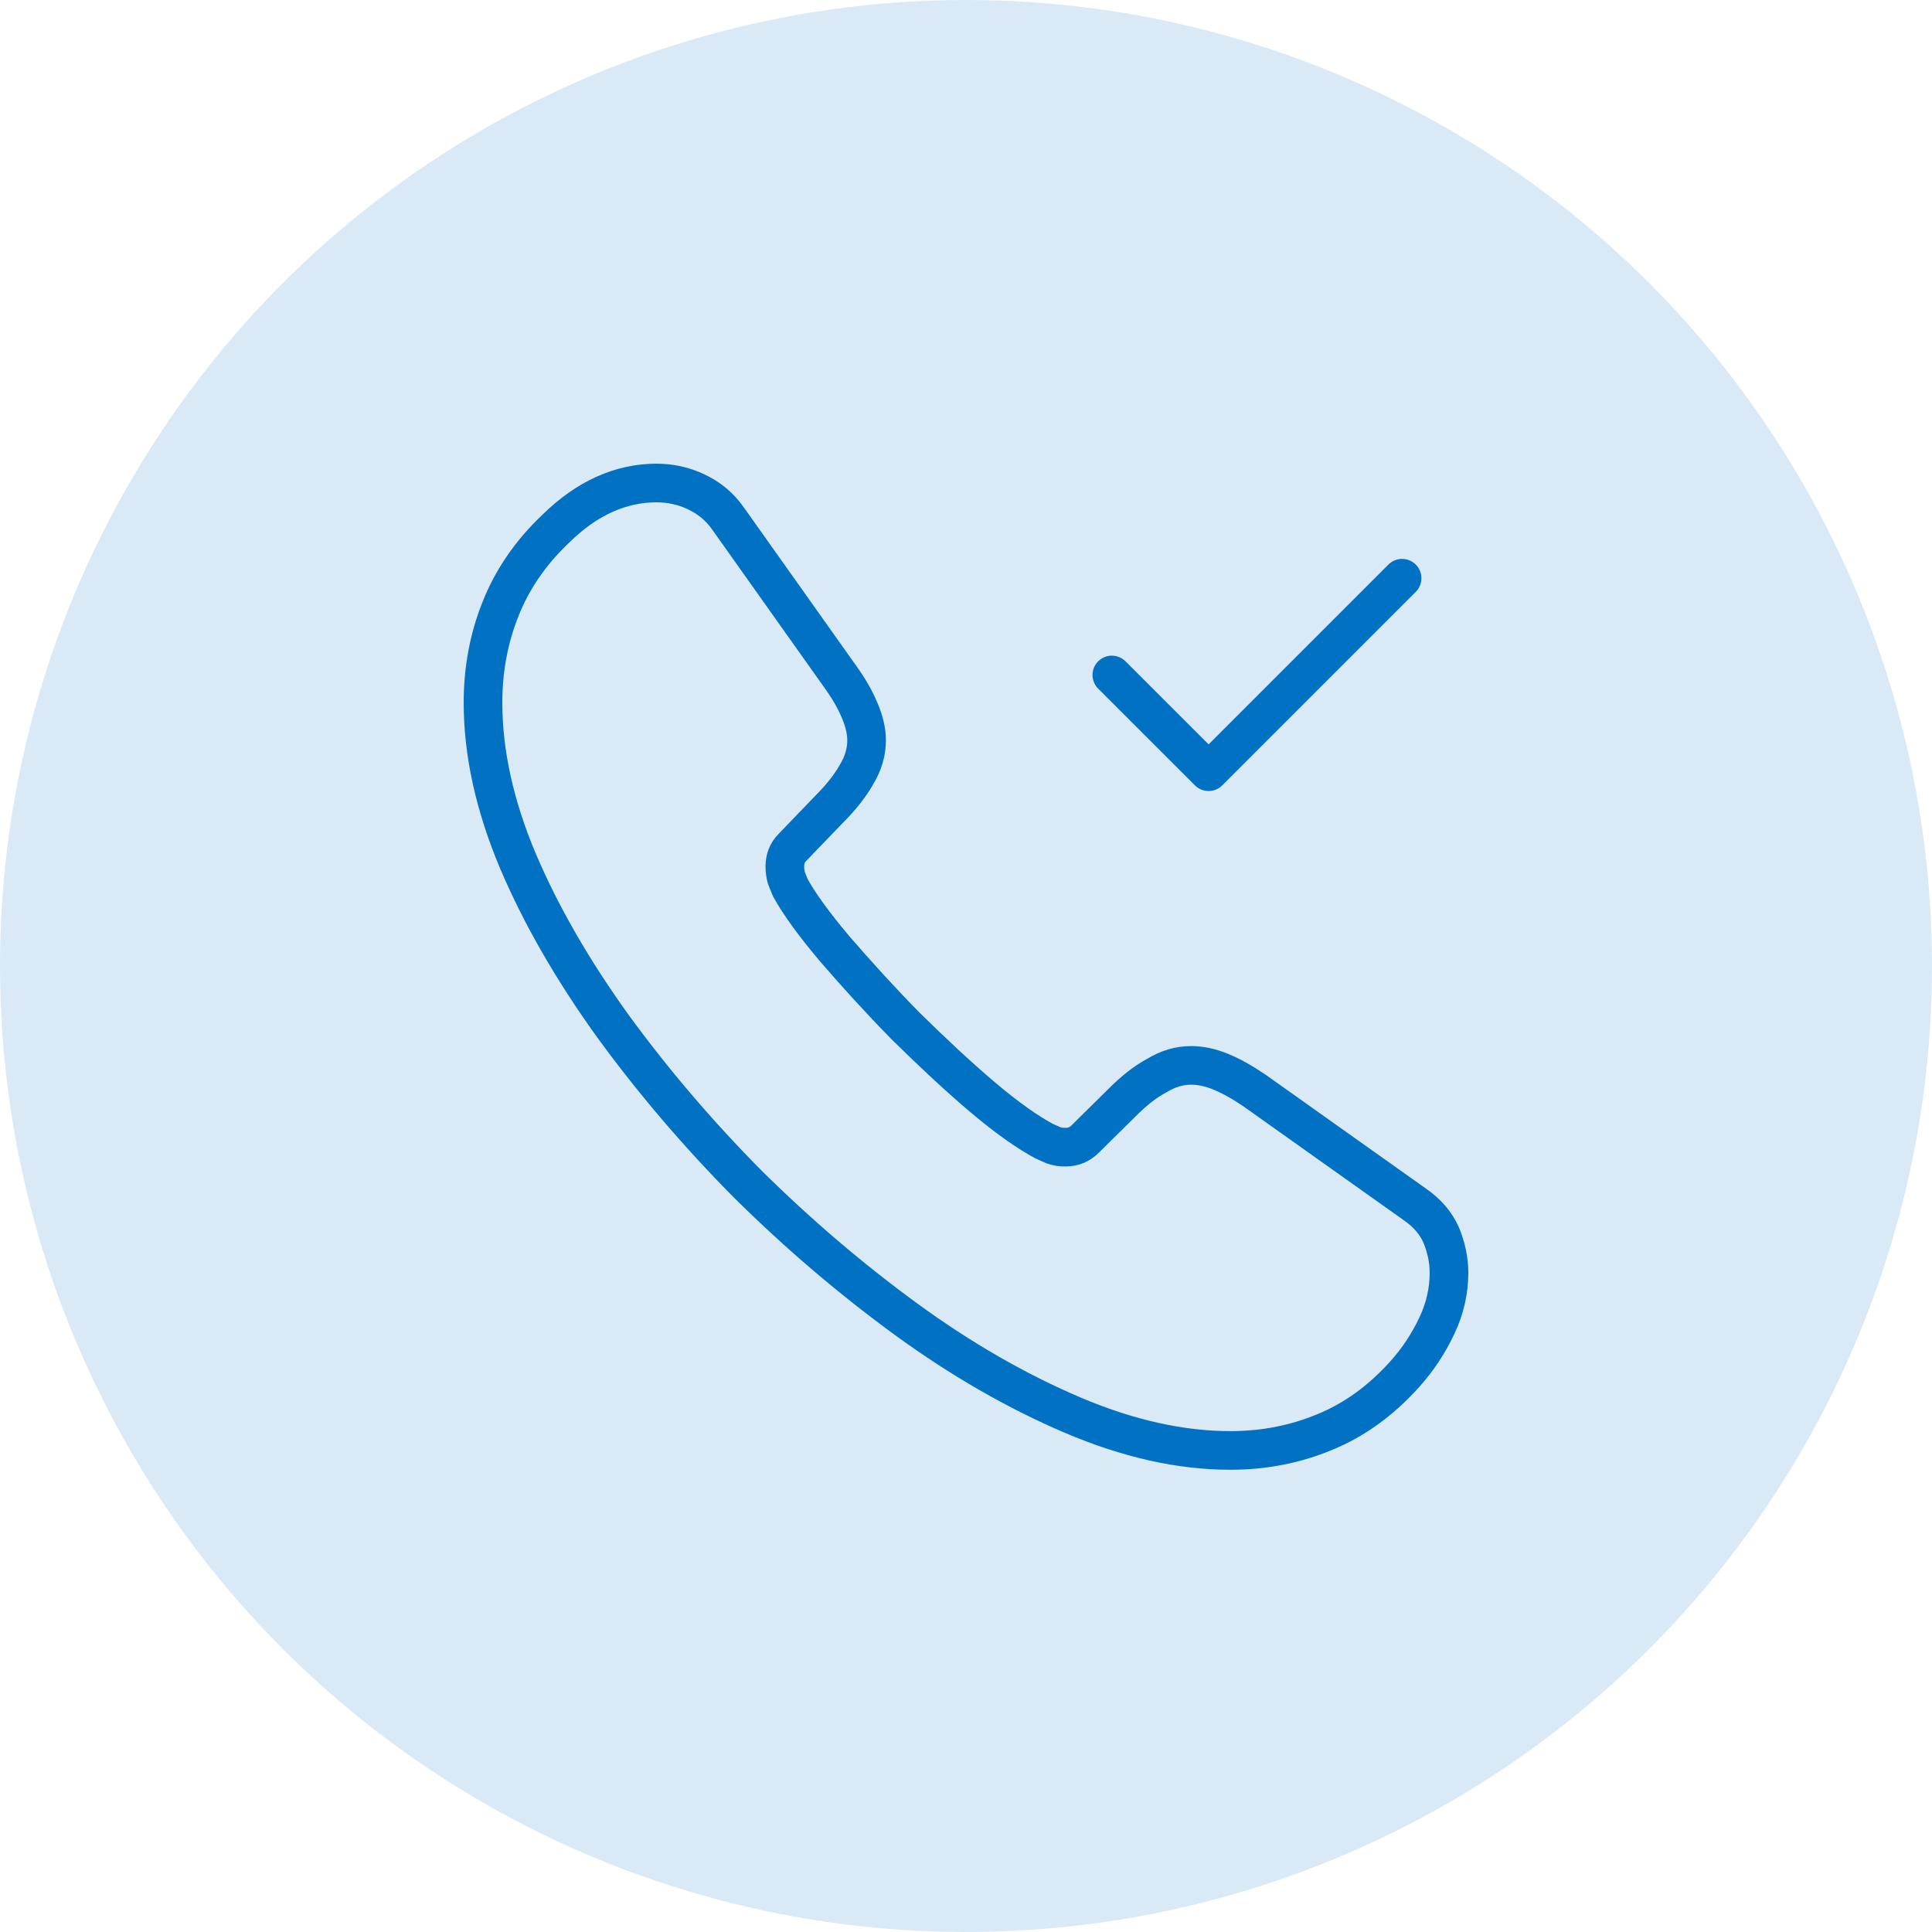 <svg width="60" height="60" viewBox="0 0 60 60" fill="none" xmlns="http://www.w3.org/2000/svg">
<circle opacity="0.15" cx="30" cy="30" r="30" fill="#0171C3"/>
<path d="M45 39.532C45 40.073 44.88 40.628 44.624 41.169C44.369 41.71 44.039 42.221 43.603 42.702C42.867 43.513 42.056 44.099 41.139 44.474C40.238 44.85 39.261 45.045 38.21 45.045C36.678 45.045 35.04 44.684 33.312 43.948C31.585 43.212 29.857 42.221 28.145 40.974C26.417 39.712 24.78 38.315 23.217 36.768C21.67 35.205 20.273 33.568 19.026 31.855C17.794 30.143 16.803 28.43 16.082 26.733C15.361 25.02 15 23.383 15 21.82C15 20.799 15.18 19.822 15.541 18.921C15.901 18.005 16.472 17.163 17.268 16.412C18.23 15.466 19.281 15 20.393 15C20.814 15 21.234 15.09 21.61 15.27C22 15.451 22.346 15.721 22.616 16.112L26.102 21.024C26.372 21.4 26.567 21.745 26.703 22.076C26.838 22.391 26.913 22.707 26.913 22.992C26.913 23.352 26.808 23.713 26.597 24.059C26.402 24.404 26.117 24.765 25.756 25.125L24.614 26.312C24.449 26.477 24.374 26.672 24.374 26.913C24.374 27.033 24.389 27.138 24.419 27.258C24.464 27.379 24.509 27.469 24.539 27.559C24.81 28.055 25.275 28.701 25.936 29.482C26.612 30.263 27.334 31.059 28.115 31.855C28.926 32.651 29.707 33.388 30.503 34.064C31.284 34.725 31.93 35.175 32.441 35.446C32.516 35.476 32.606 35.521 32.712 35.566C32.832 35.611 32.952 35.626 33.087 35.626C33.343 35.626 33.538 35.536 33.703 35.371L34.845 34.244C35.22 33.868 35.581 33.583 35.926 33.403C36.272 33.192 36.617 33.087 36.993 33.087C37.278 33.087 37.579 33.147 37.909 33.282C38.24 33.418 38.585 33.613 38.961 33.868L43.933 37.399C44.324 37.669 44.594 37.984 44.76 38.36C44.91 38.736 45 39.111 45 39.532Z" stroke="#0171C3" stroke-width="1.2" stroke-miterlimit="10" stroke-linecap="round" stroke-linejoin="round"/>
<path d="M34.529 20.962L37.534 23.966L43.543 17.957" stroke="#0171C3" stroke-width="1.2" stroke-linecap="round" stroke-linejoin="round"/>
</svg>
